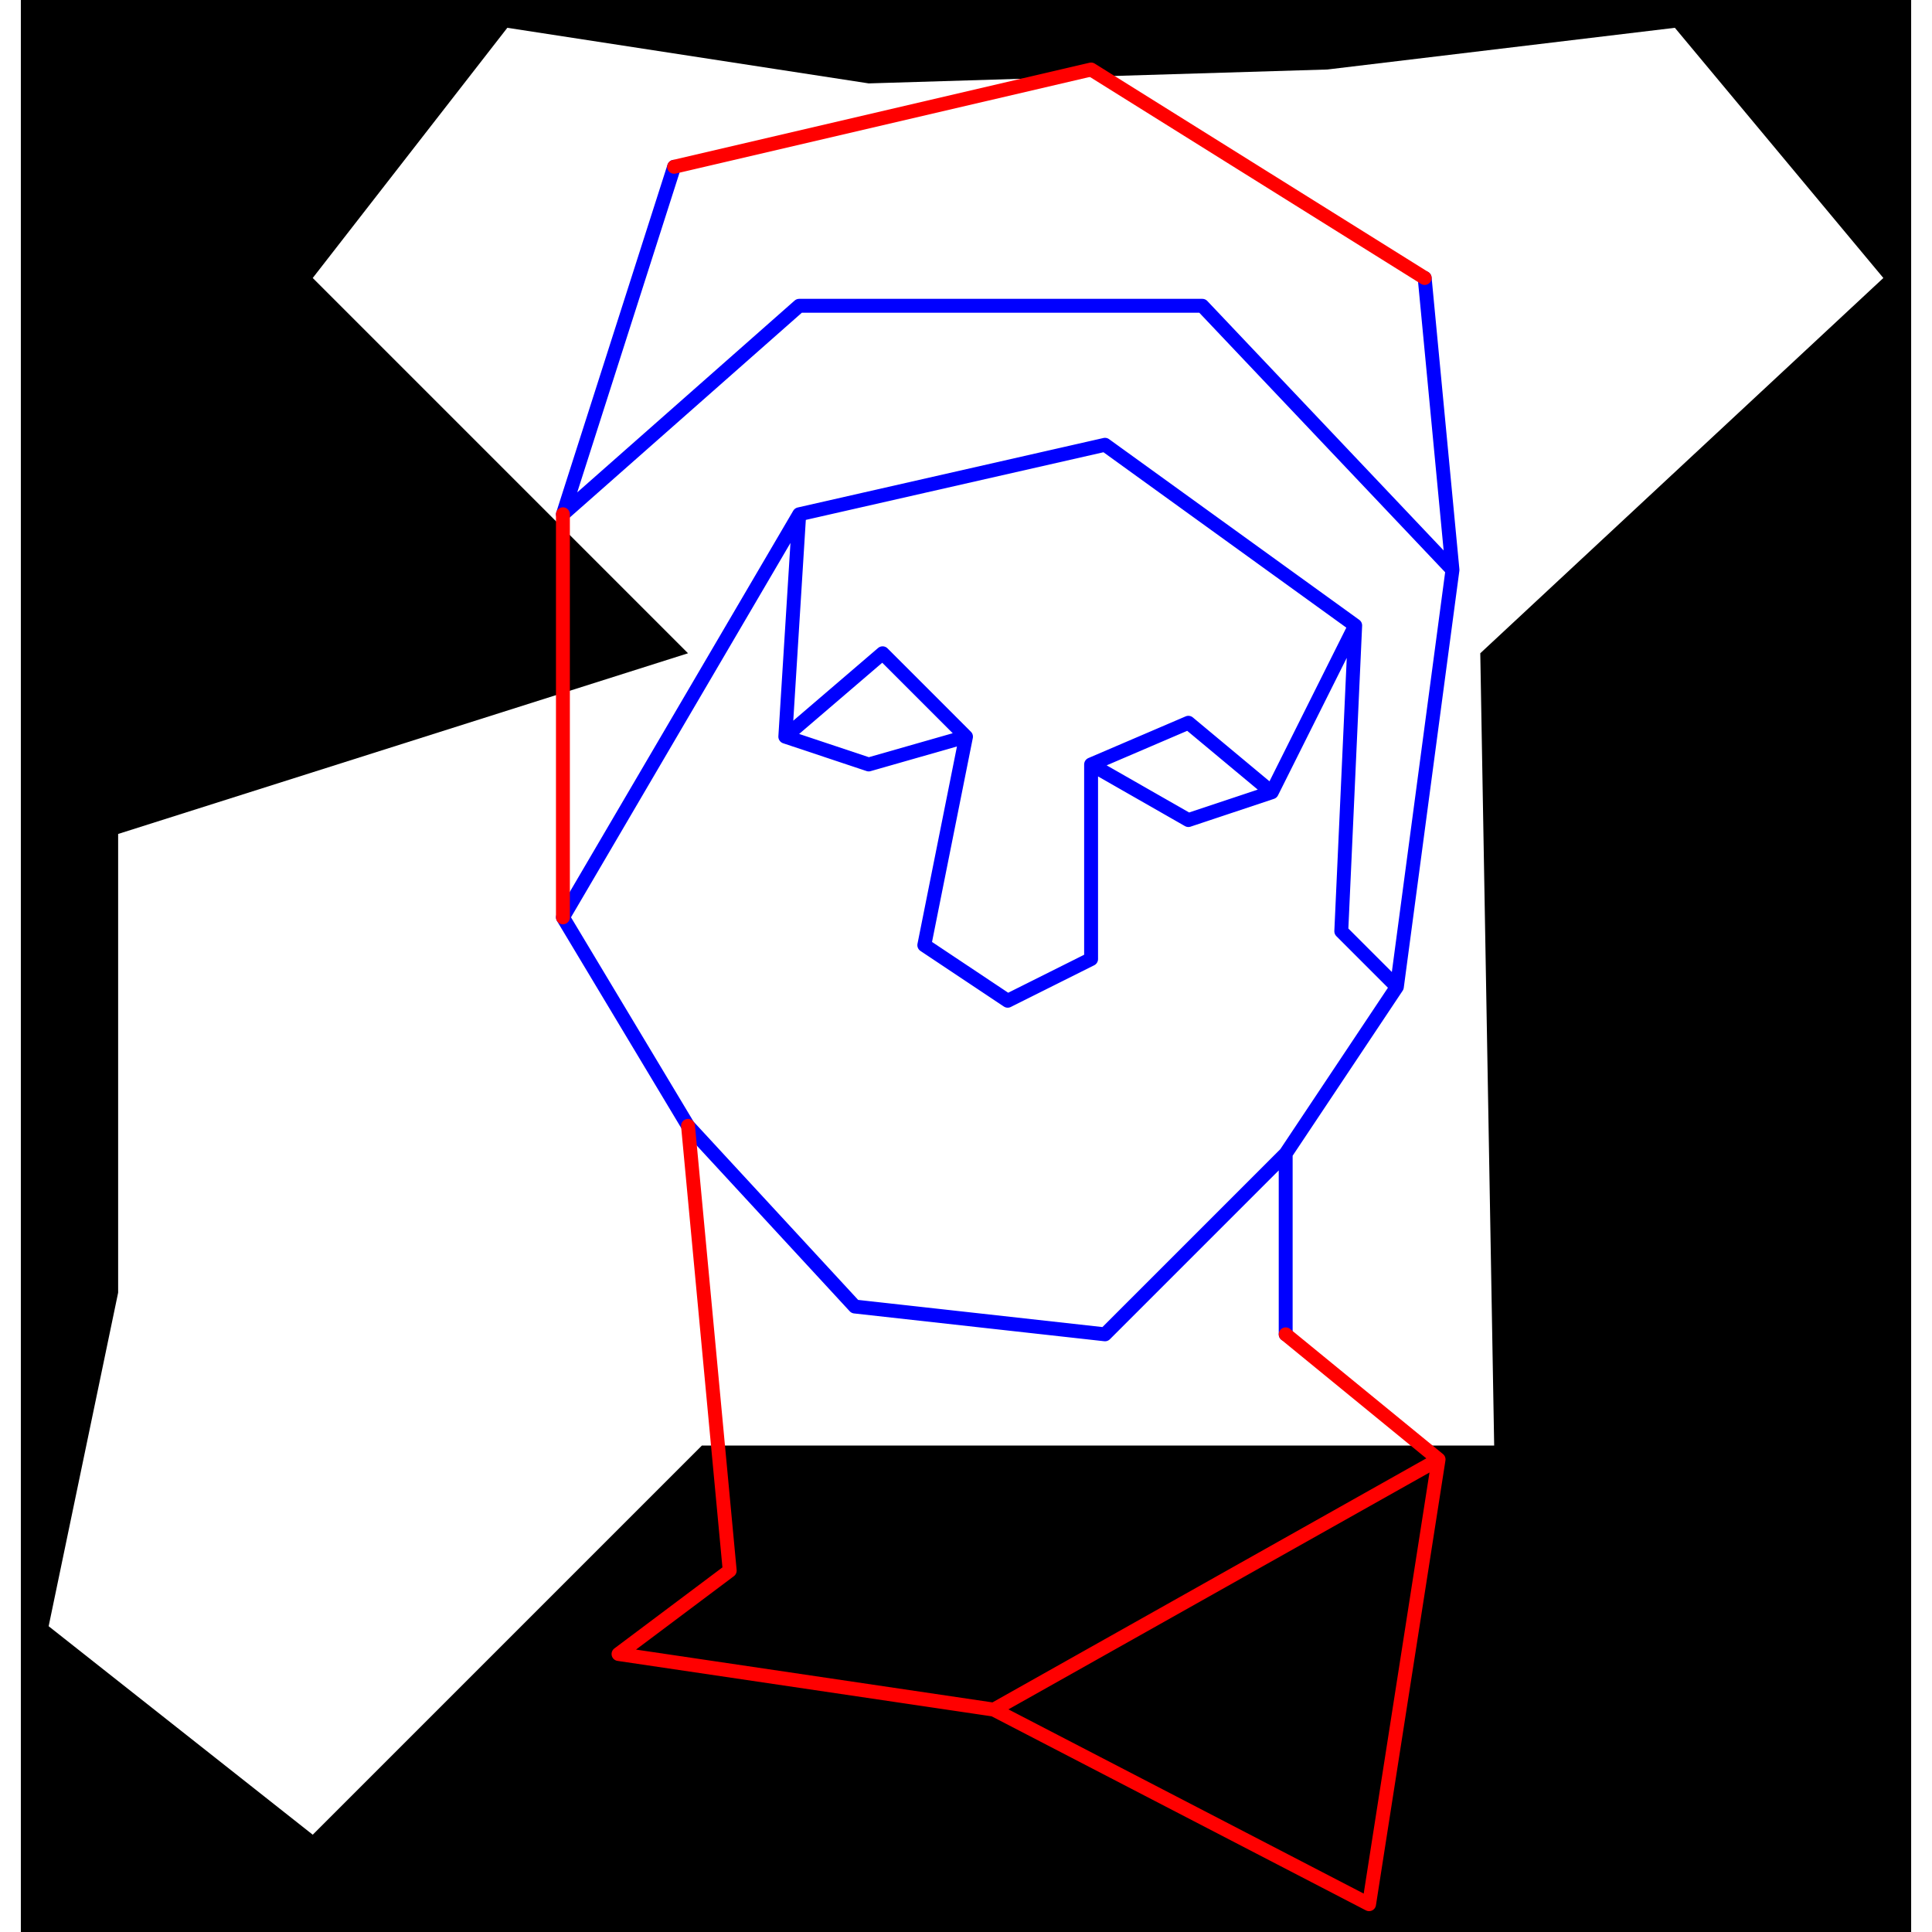 <svg height="500" viewBox="1 2 136 139" width="500" xmlns="http://www.w3.org/2000/svg">
<path class="hole" d="M8 62L8 95L3 119L22 134L50 106L107 106L106 49L135 22L120 4L95 7L62 8L36 4L22 22L49 49M1 2L137 2L137 141L1 141" style="fill:#00000066;fill-rule:evenodd;stroke:none;"/>
<path class="ok" d="M40 39L48 14M40 39L57 24M40 68L49 83M40 68L57 39M49 83L61 96M56 55L57 39M56 55L62 57M56 55L63 49M57 24L86 24M57 39L79 34M61 96L79 98M62 57L69 55M63 49L69 55M66 70L69 55M66 70L72 74M72 74L78 71M78 57L78 71M78 57L85 54M78 57L85 61M79 34L97 47M79 98L92 85M85 54L91 59M85 61L91 59M86 24L104 43M91 59L97 47M92 85L92 98M92 85L100 73M96 69L97 47M96 69L100 73M100 73L104 43M102 22L104 43" style="fill:none;stroke:#0000ff;stroke-linecap:round"/>
<path class="short" d="" style="fill:none;stroke:#00ff99;stroke-linecap:round"/>
<path class="long" d="" style="fill:none;stroke:#ff0099;stroke-linecap:round"/>
<path class="out" d="M40 39L40 68M44 121L52 115M44 121L71 125M48 14L78 7M49 83L52 115M71 125L98 139M71 125L103 107M78 7L102 22M92 98L103 107M98 139L103 107" style="fill:none;stroke:#ff0000;stroke-linecap:round"/>
</svg>